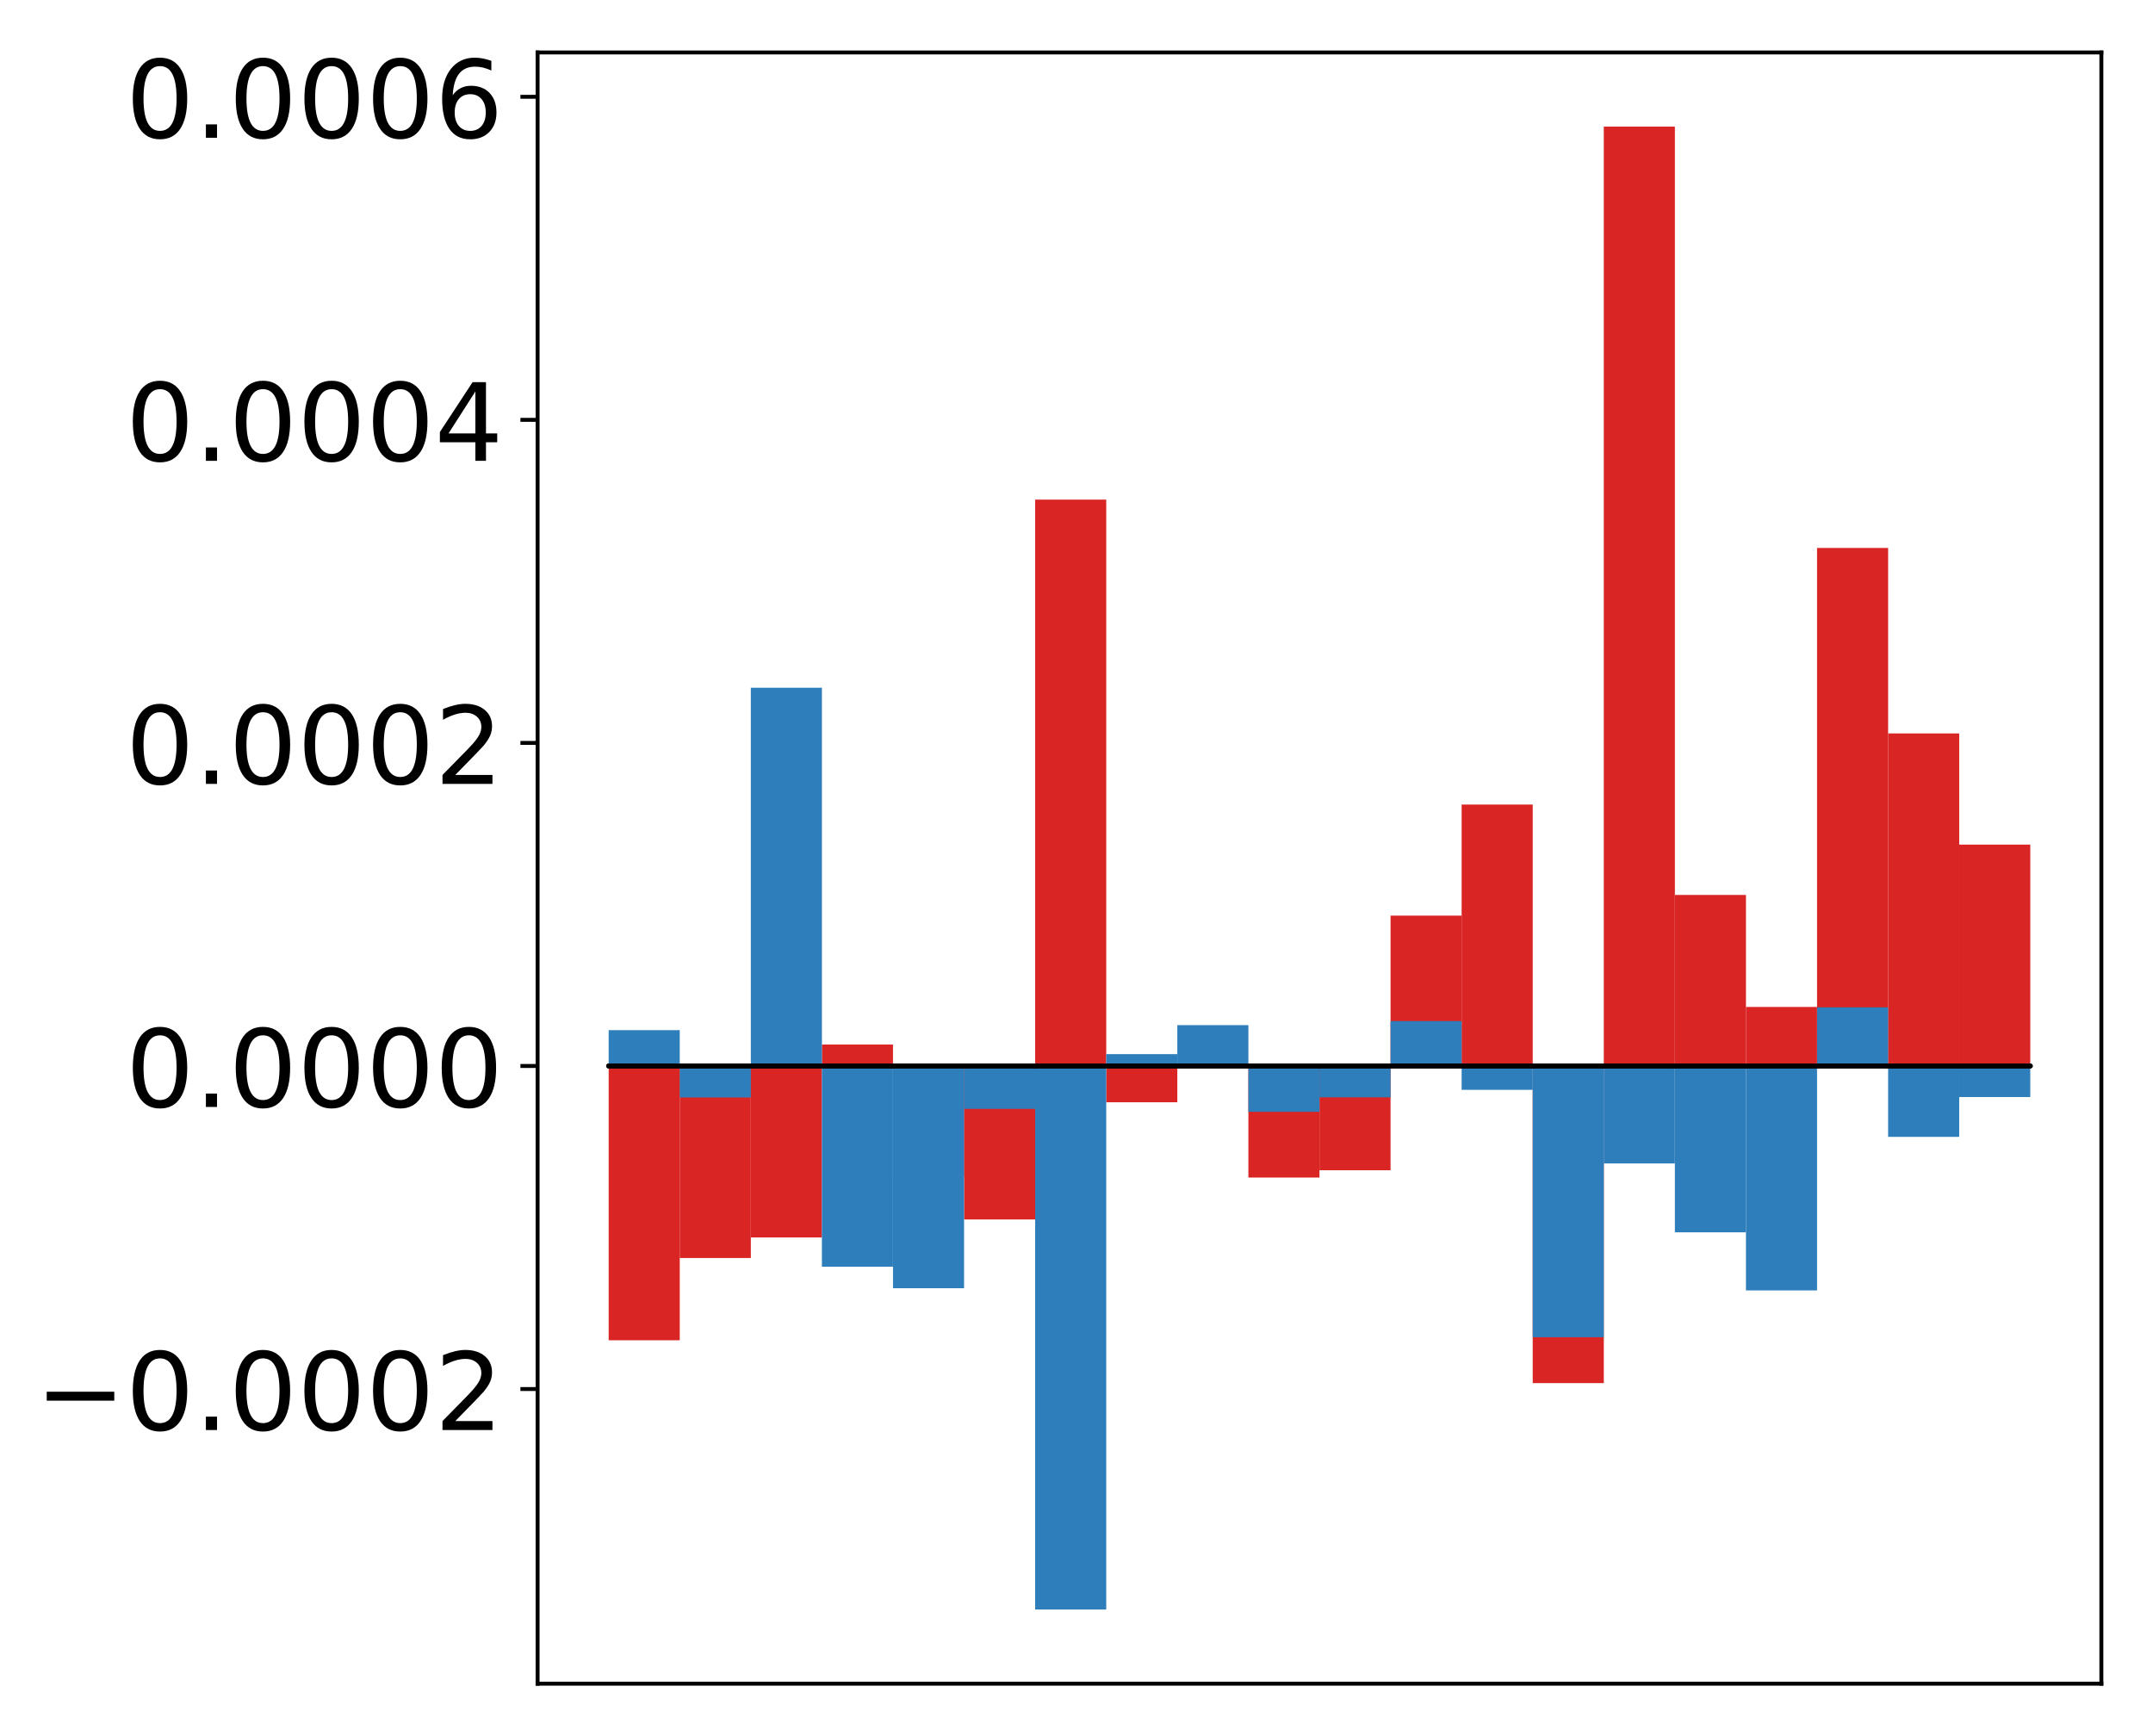 <?xml version="1.0" encoding="utf-8" standalone="no"?>
<!DOCTYPE svg PUBLIC "-//W3C//DTD SVG 1.1//EN"
  "http://www.w3.org/Graphics/SVG/1.1/DTD/svg11.dtd">
<!-- Created with matplotlib (http://matplotlib.org/) -->
<svg height="354pt" version="1.1" viewBox="0 0 439 354" width="439pt" xmlns="http://www.w3.org/2000/svg" xmlns:xlink="http://www.w3.org/1999/xlink">
 <defs>
  <style type="text/css">
*{stroke-linecap:butt;stroke-linejoin:round;}
  </style>
 </defs>
 <g id="figure_1">
  <g id="patch_1">
   <path d="M -0 354.04 
L 439.172 354.04 
L 439.172 0 
L -0 0 
z
" style="fill:#ffffff;"/>
  </g>
  <g id="axes_1">
   <g id="patch_2">
    <path d="M 109.615 343.34 
L 428.472 343.34 
L 428.472 10.7 
L 109.615 10.7 
z
" style="fill:#ffffff;"/>
   </g>
   <g id="matplotlib.axis_1"/>
   <g id="matplotlib.axis_2">
    <g id="ytick_1">
     <g id="line2d_1">
      <defs>
       <path d="M 0 0 
L -3.5 0 
" id="mc11918967b" style="stroke:#000000;stroke-width:0.8;"/>
      </defs>
      <g>
       <use style="stroke:#000000;stroke-width:0.8;" x="109.615" xlink:href="#mc11918967b" y="283.255"/>
      </g>
     </g>
     <g id="text_1">
      <!-- −0.0002 -->
      <defs>
       <path d="M 10.594 35.5 
L 73.188 35.5 
L 73.188 27.203 
L 10.594 27.203 
z
" id="DejaVuSans-2212"/>
       <path d="M 31.781 66.406 
Q 24.172 66.406 20.328 58.906 
Q 16.5 51.422 16.5 36.375 
Q 16.5 21.391 20.328 13.891 
Q 24.172 6.391 31.781 6.391 
Q 39.453 6.391 43.281 13.891 
Q 47.125 21.391 47.125 36.375 
Q 47.125 51.422 43.281 58.906 
Q 39.453 66.406 31.781 66.406 
z
M 31.781 74.219 
Q 44.047 74.219 50.516 64.516 
Q 56.984 54.828 56.984 36.375 
Q 56.984 17.969 50.516 8.266 
Q 44.047 -1.422 31.781 -1.422 
Q 19.531 -1.422 13.062 8.266 
Q 6.594 17.969 6.594 36.375 
Q 6.594 54.828 13.062 64.516 
Q 19.531 74.219 31.781 74.219 
z
" id="DejaVuSans-30"/>
       <path d="M 10.688 12.406 
L 21 12.406 
L 21 0 
L 10.688 0 
z
" id="DejaVuSans-2e"/>
       <path d="M 19.188 8.297 
L 53.609 8.297 
L 53.609 0 
L 7.328 0 
L 7.328 8.297 
Q 12.938 14.109 22.625 23.891 
Q 32.328 33.688 34.812 36.531 
Q 39.547 41.844 41.422 45.531 
Q 43.312 49.219 43.312 52.781 
Q 43.312 58.594 39.234 62.25 
Q 35.156 65.922 28.609 65.922 
Q 23.969 65.922 18.812 64.312 
Q 13.672 62.703 7.812 59.422 
L 7.812 69.391 
Q 13.766 71.781 18.938 73 
Q 24.125 74.219 28.422 74.219 
Q 39.75 74.219 46.484 68.547 
Q 53.219 62.891 53.219 53.422 
Q 53.219 48.922 51.531 44.891 
Q 49.859 40.875 45.406 35.406 
Q 44.188 33.984 37.641 27.219 
Q 31.109 20.453 19.188 8.297 
z
" id="DejaVuSans-32"/>
      </defs>
      <g transform="translate(7.2 291.613)scale(0.22 -0.22)">
       <use xlink:href="#DejaVuSans-2212"/>
       <use x="83.789" xlink:href="#DejaVuSans-30"/>
       <use x="147.412" xlink:href="#DejaVuSans-2e"/>
       <use x="179.199" xlink:href="#DejaVuSans-30"/>
       <use x="242.822" xlink:href="#DejaVuSans-30"/>
       <use x="306.445" xlink:href="#DejaVuSans-30"/>
       <use x="370.068" xlink:href="#DejaVuSans-32"/>
      </g>
     </g>
    </g>
    <g id="ytick_2">
     <g id="line2d_2">
      <g>
       <use style="stroke:#000000;stroke-width:0.8;" x="109.615" xlink:href="#mc11918967b" y="217.375"/>
      </g>
     </g>
     <g id="text_2">
      <!-- 0.0000 -->
      <g transform="translate(25.635 225.733)scale(0.22 -0.22)">
       <use xlink:href="#DejaVuSans-30"/>
       <use x="63.623" xlink:href="#DejaVuSans-2e"/>
       <use x="95.41" xlink:href="#DejaVuSans-30"/>
       <use x="159.033" xlink:href="#DejaVuSans-30"/>
       <use x="222.656" xlink:href="#DejaVuSans-30"/>
       <use x="286.279" xlink:href="#DejaVuSans-30"/>
      </g>
     </g>
    </g>
    <g id="ytick_3">
     <g id="line2d_3">
      <g>
       <use style="stroke:#000000;stroke-width:0.8;" x="109.615" xlink:href="#mc11918967b" y="151.495"/>
      </g>
     </g>
     <g id="text_3">
      <!-- 0.0002 -->
      <g transform="translate(25.635 159.853)scale(0.22 -0.22)">
       <use xlink:href="#DejaVuSans-30"/>
       <use x="63.623" xlink:href="#DejaVuSans-2e"/>
       <use x="95.41" xlink:href="#DejaVuSans-30"/>
       <use x="159.033" xlink:href="#DejaVuSans-30"/>
       <use x="222.656" xlink:href="#DejaVuSans-30"/>
       <use x="286.279" xlink:href="#DejaVuSans-32"/>
      </g>
     </g>
    </g>
    <g id="ytick_4">
     <g id="line2d_4">
      <g>
       <use style="stroke:#000000;stroke-width:0.8;" x="109.615" xlink:href="#mc11918967b" y="85.615"/>
      </g>
     </g>
     <g id="text_4">
      <!-- 0.0004 -->
      <defs>
       <path d="M 37.797 64.312 
L 12.891 25.391 
L 37.797 25.391 
z
M 35.203 72.906 
L 47.609 72.906 
L 47.609 25.391 
L 58.016 25.391 
L 58.016 17.188 
L 47.609 17.188 
L 47.609 0 
L 37.797 0 
L 37.797 17.188 
L 4.891 17.188 
L 4.891 26.703 
z
" id="DejaVuSans-34"/>
      </defs>
      <g transform="translate(25.635 93.973)scale(0.22 -0.22)">
       <use xlink:href="#DejaVuSans-30"/>
       <use x="63.623" xlink:href="#DejaVuSans-2e"/>
       <use x="95.41" xlink:href="#DejaVuSans-30"/>
       <use x="159.033" xlink:href="#DejaVuSans-30"/>
       <use x="222.656" xlink:href="#DejaVuSans-30"/>
       <use x="286.279" xlink:href="#DejaVuSans-34"/>
      </g>
     </g>
    </g>
    <g id="ytick_5">
     <g id="line2d_5">
      <g>
       <use style="stroke:#000000;stroke-width:0.8;" x="109.615" xlink:href="#mc11918967b" y="19.734"/>
      </g>
     </g>
     <g id="text_5">
      <!-- 0.0006 -->
      <defs>
       <path d="M 33.016 40.375 
Q 26.375 40.375 22.484 35.828 
Q 18.609 31.297 18.609 23.391 
Q 18.609 15.531 22.484 10.953 
Q 26.375 6.391 33.016 6.391 
Q 39.656 6.391 43.531 10.953 
Q 47.406 15.531 47.406 23.391 
Q 47.406 31.297 43.531 35.828 
Q 39.656 40.375 33.016 40.375 
z
M 52.594 71.297 
L 52.594 62.312 
Q 48.875 64.062 45.094 64.984 
Q 41.312 65.922 37.594 65.922 
Q 27.828 65.922 22.672 59.328 
Q 17.531 52.734 16.797 39.406 
Q 19.672 43.656 24.016 45.922 
Q 28.375 48.188 33.594 48.188 
Q 44.578 48.188 50.953 41.516 
Q 57.328 34.859 57.328 23.391 
Q 57.328 12.156 50.688 5.359 
Q 44.047 -1.422 33.016 -1.422 
Q 20.359 -1.422 13.672 8.266 
Q 6.984 17.969 6.984 36.375 
Q 6.984 53.656 15.188 63.938 
Q 23.391 74.219 37.203 74.219 
Q 40.922 74.219 44.703 73.484 
Q 48.484 72.75 52.594 71.297 
z
" id="DejaVuSans-36"/>
      </defs>
      <g transform="translate(25.635 28.093)scale(0.22 -0.22)">
       <use xlink:href="#DejaVuSans-30"/>
       <use x="63.623" xlink:href="#DejaVuSans-2e"/>
       <use x="95.41" xlink:href="#DejaVuSans-30"/>
       <use x="159.033" xlink:href="#DejaVuSans-30"/>
       <use x="222.656" xlink:href="#DejaVuSans-30"/>
       <use x="286.279" xlink:href="#DejaVuSans-36"/>
      </g>
     </g>
    </g>
   </g>
   <g id="patch_3">
    <path clip-path="url(#p773bccdc0c)" d="M 124.108 217.375 
L 138.602 217.375 
L 138.602 273.312 
L 124.108 273.312 
z
" style="fill:#d92523;"/>
   </g>
   <g id="patch_4">
    <path clip-path="url(#p773bccdc0c)" d="M 138.602 217.375 
L 153.095 217.375 
L 153.095 256.536 
L 138.602 256.536 
z
" style="fill:#d92523;"/>
   </g>
   <g id="patch_5">
    <path clip-path="url(#p773bccdc0c)" d="M 153.095 217.375 
L 167.589 217.375 
L 167.589 252.341 
L 153.095 252.341 
z
" style="fill:#d92523;"/>
   </g>
   <g id="patch_6">
    <path clip-path="url(#p773bccdc0c)" d="M 167.589 217.375 
L 182.082 217.375 
L 182.082 213.006 
L 167.589 213.006 
z
" style="fill:#d92523;"/>
   </g>
   <g id="patch_7">
    <path clip-path="url(#p773bccdc0c)" d="M 182.082 217.375 
L 196.576 217.375 
L 196.576 240.042 
L 182.082 240.042 
z
" style="fill:#d92523;"/>
   </g>
   <g id="patch_8">
    <path clip-path="url(#p773bccdc0c)" d="M 196.576 217.375 
L 211.069 217.375 
L 211.069 248.677 
L 196.576 248.677 
z
" style="fill:#d92523;"/>
   </g>
   <g id="patch_9">
    <path clip-path="url(#p773bccdc0c)" d="M 211.069 217.375 
L 225.563 217.375 
L 225.563 101.883 
L 211.069 101.883 
z
" style="fill:#d92523;"/>
   </g>
   <g id="patch_10">
    <path clip-path="url(#p773bccdc0c)" d="M 225.563 217.375 
L 240.056 217.375 
L 240.056 224.777 
L 225.563 224.777 
z
" style="fill:#d92523;"/>
   </g>
   <g id="patch_11">
    <path clip-path="url(#p773bccdc0c)" d="M 240.056 217.375 
L 254.55 217.375 
L 254.55 217.274 
L 240.056 217.274 
z
" style="fill:#d92523;"/>
   </g>
   <g id="patch_12">
    <path clip-path="url(#p773bccdc0c)" d="M 254.55 217.375 
L 269.043 217.375 
L 269.043 240.128 
L 254.55 240.128 
z
" style="fill:#d92523;"/>
   </g>
   <g id="patch_13">
    <path clip-path="url(#p773bccdc0c)" d="M 269.043 217.375 
L 283.537 217.375 
L 283.537 238.637 
L 269.043 238.637 
z
" style="fill:#d92523;"/>
   </g>
   <g id="patch_14">
    <path clip-path="url(#p773bccdc0c)" d="M 283.537 217.375 
L 298.03 217.375 
L 298.03 186.718 
L 283.537 186.718 
z
" style="fill:#d92523;"/>
   </g>
   <g id="patch_15">
    <path clip-path="url(#p773bccdc0c)" d="M 298.03 217.375 
L 312.524 217.375 
L 312.524 164.067 
L 298.03 164.067 
z
" style="fill:#d92523;"/>
   </g>
   <g id="patch_16">
    <path clip-path="url(#p773bccdc0c)" d="M 312.524 217.375 
L 327.017 217.375 
L 327.017 282.047 
L 312.524 282.047 
z
" style="fill:#d92523;"/>
   </g>
   <g id="patch_17">
    <path clip-path="url(#p773bccdc0c)" d="M 327.017 217.375 
L 341.511 217.375 
L 341.511 25.82 
L 327.017 25.82 
z
" style="fill:#d92523;"/>
   </g>
   <g id="patch_18">
    <path clip-path="url(#p773bccdc0c)" d="M 341.511 217.375 
L 356.004 217.375 
L 356.004 182.5 
L 341.511 182.5 
z
" style="fill:#d92523;"/>
   </g>
   <g id="patch_19">
    <path clip-path="url(#p773bccdc0c)" d="M 356.004 217.375 
L 370.498 217.375 
L 370.498 205.341 
L 356.004 205.341 
z
" style="fill:#d92523;"/>
   </g>
   <g id="patch_20">
    <path clip-path="url(#p773bccdc0c)" d="M 370.498 217.375 
L 384.991 217.375 
L 384.991 111.739 
L 370.498 111.739 
z
" style="fill:#d92523;"/>
   </g>
   <g id="patch_21">
    <path clip-path="url(#p773bccdc0c)" d="M 384.991 217.375 
L 399.485 217.375 
L 399.485 149.561 
L 384.991 149.561 
z
" style="fill:#d92523;"/>
   </g>
   <g id="patch_22">
    <path clip-path="url(#p773bccdc0c)" d="M 399.485 217.375 
L 413.978 217.375 
L 413.978 172.235 
L 399.485 172.235 
z
" style="fill:#d92523;"/>
   </g>
   <g id="patch_23">
    <path clip-path="url(#p773bccdc0c)" d="M 124.108 217.375 
L 138.602 217.375 
L 138.602 210.071 
L 124.108 210.071 
z
" style="fill:#2e7ebc;"/>
   </g>
   <g id="patch_24">
    <path clip-path="url(#p773bccdc0c)" d="M 138.602 217.375 
L 153.095 217.375 
L 153.095 223.803 
L 138.602 223.803 
z
" style="fill:#2e7ebc;"/>
   </g>
   <g id="patch_25">
    <path clip-path="url(#p773bccdc0c)" d="M 153.095 217.375 
L 167.589 217.375 
L 167.589 140.246 
L 153.095 140.246 
z
" style="fill:#2e7ebc;"/>
   </g>
   <g id="patch_26">
    <path clip-path="url(#p773bccdc0c)" d="M 167.589 217.375 
L 182.082 217.375 
L 182.082 258.313 
L 167.589 258.313 
z
" style="fill:#2e7ebc;"/>
   </g>
   <g id="patch_27">
    <path clip-path="url(#p773bccdc0c)" d="M 182.082 217.375 
L 196.576 217.375 
L 196.576 262.697 
L 182.082 262.697 
z
" style="fill:#2e7ebc;"/>
   </g>
   <g id="patch_28">
    <path clip-path="url(#p773bccdc0c)" d="M 196.576 217.375 
L 211.069 217.375 
L 211.069 226.123 
L 196.576 226.123 
z
" style="fill:#2e7ebc;"/>
   </g>
   <g id="patch_29">
    <path clip-path="url(#p773bccdc0c)" d="M 211.069 217.375 
L 225.563 217.375 
L 225.563 328.22 
L 211.069 328.22 
z
" style="fill:#2e7ebc;"/>
   </g>
   <g id="patch_30">
    <path clip-path="url(#p773bccdc0c)" d="M 225.563 217.375 
L 240.056 217.375 
L 240.056 214.962 
L 225.563 214.962 
z
" style="fill:#2e7ebc;"/>
   </g>
   <g id="patch_31">
    <path clip-path="url(#p773bccdc0c)" d="M 240.056 217.375 
L 254.55 217.375 
L 254.55 209.051 
L 240.056 209.051 
z
" style="fill:#2e7ebc;"/>
   </g>
   <g id="patch_32">
    <path clip-path="url(#p773bccdc0c)" d="M 254.55 217.375 
L 269.043 217.375 
L 269.043 226.722 
L 254.55 226.722 
z
" style="fill:#2e7ebc;"/>
   </g>
   <g id="patch_33">
    <path clip-path="url(#p773bccdc0c)" d="M 269.043 217.375 
L 283.537 217.375 
L 283.537 223.771 
L 269.043 223.771 
z
" style="fill:#2e7ebc;"/>
   </g>
   <g id="patch_34">
    <path clip-path="url(#p773bccdc0c)" d="M 283.537 217.375 
L 298.03 217.375 
L 298.03 208.222 
L 283.537 208.222 
z
" style="fill:#2e7ebc;"/>
   </g>
   <g id="patch_35">
    <path clip-path="url(#p773bccdc0c)" d="M 298.03 217.375 
L 312.524 217.375 
L 312.524 222.24 
L 298.03 222.24 
z
" style="fill:#2e7ebc;"/>
   </g>
   <g id="patch_36">
    <path clip-path="url(#p773bccdc0c)" d="M 312.524 217.375 
L 327.017 217.375 
L 327.017 272.691 
L 312.524 272.691 
z
" style="fill:#2e7ebc;"/>
   </g>
   <g id="patch_37">
    <path clip-path="url(#p773bccdc0c)" d="M 327.017 217.375 
L 341.511 217.375 
L 341.511 237.252 
L 327.017 237.252 
z
" style="fill:#2e7ebc;"/>
   </g>
   <g id="patch_38">
    <path clip-path="url(#p773bccdc0c)" d="M 341.511 217.375 
L 356.004 217.375 
L 356.004 251.297 
L 341.511 251.297 
z
" style="fill:#2e7ebc;"/>
   </g>
   <g id="patch_39">
    <path clip-path="url(#p773bccdc0c)" d="M 356.004 217.375 
L 370.498 217.375 
L 370.498 263.147 
L 356.004 263.147 
z
" style="fill:#2e7ebc;"/>
   </g>
   <g id="patch_40">
    <path clip-path="url(#p773bccdc0c)" d="M 370.498 217.375 
L 384.991 217.375 
L 384.991 205.418 
L 370.498 205.418 
z
" style="fill:#2e7ebc;"/>
   </g>
   <g id="patch_41">
    <path clip-path="url(#p773bccdc0c)" d="M 384.991 217.375 
L 399.485 217.375 
L 399.485 231.832 
L 384.991 231.832 
z
" style="fill:#2e7ebc;"/>
   </g>
   <g id="patch_42">
    <path clip-path="url(#p773bccdc0c)" d="M 399.485 217.375 
L 413.978 217.375 
L 413.978 223.71 
L 399.485 223.71 
z
" style="fill:#2e7ebc;"/>
   </g>
   <g id="patch_43">
    <path d="M 109.615 343.34 
L 109.615 10.7 
" style="fill:none;stroke:#000000;stroke-linecap:square;stroke-linejoin:miter;stroke-width:0.8;"/>
   </g>
   <g id="patch_44">
    <path d="M 428.472 343.34 
L 428.472 10.7 
" style="fill:none;stroke:#000000;stroke-linecap:square;stroke-linejoin:miter;stroke-width:0.8;"/>
   </g>
   <g id="patch_45">
    <path d="M 109.615 343.34 
L 428.472 343.34 
" style="fill:none;stroke:#000000;stroke-linecap:square;stroke-linejoin:miter;stroke-width:0.8;"/>
   </g>
   <g id="patch_46">
    <path d="M 109.615 10.7 
L 428.472 10.7 
" style="fill:none;stroke:#000000;stroke-linecap:square;stroke-linejoin:miter;stroke-width:0.8;"/>
   </g>
   <g id="patch_47">
    <path clip-path="url(#p773bccdc0c)" d="M 124.108 217.375 
L 138.602 217.375 
L 138.602 217.375 
L 124.108 217.375 
z
" style="fill:none;stroke:#000000;stroke-linejoin:miter;"/>
   </g>
   <g id="patch_48">
    <path clip-path="url(#p773bccdc0c)" d="M 138.602 217.375 
L 153.095 217.375 
L 153.095 217.375 
L 138.602 217.375 
z
" style="fill:none;stroke:#000000;stroke-linejoin:miter;"/>
   </g>
   <g id="patch_49">
    <path clip-path="url(#p773bccdc0c)" d="M 153.095 217.375 
L 167.589 217.375 
L 167.589 217.375 
L 153.095 217.375 
z
" style="fill:none;stroke:#000000;stroke-linejoin:miter;"/>
   </g>
   <g id="patch_50">
    <path clip-path="url(#p773bccdc0c)" d="M 167.589 217.375 
L 182.082 217.375 
L 182.082 217.375 
L 167.589 217.375 
z
" style="fill:none;stroke:#000000;stroke-linejoin:miter;"/>
   </g>
   <g id="patch_51">
    <path clip-path="url(#p773bccdc0c)" d="M 182.082 217.375 
L 196.576 217.375 
L 196.576 217.375 
L 182.082 217.375 
z
" style="fill:none;stroke:#000000;stroke-linejoin:miter;"/>
   </g>
   <g id="patch_52">
    <path clip-path="url(#p773bccdc0c)" d="M 196.576 217.375 
L 211.069 217.375 
L 211.069 217.375 
L 196.576 217.375 
z
" style="fill:none;stroke:#000000;stroke-linejoin:miter;"/>
   </g>
   <g id="patch_53">
    <path clip-path="url(#p773bccdc0c)" d="M 211.069 217.375 
L 225.563 217.375 
L 225.563 217.375 
L 211.069 217.375 
z
" style="fill:none;stroke:#000000;stroke-linejoin:miter;"/>
   </g>
   <g id="patch_54">
    <path clip-path="url(#p773bccdc0c)" d="M 225.563 217.375 
L 240.056 217.375 
L 240.056 217.375 
L 225.563 217.375 
z
" style="fill:none;stroke:#000000;stroke-linejoin:miter;"/>
   </g>
   <g id="patch_55">
    <path clip-path="url(#p773bccdc0c)" d="M 240.056 217.375 
L 254.55 217.375 
L 254.55 217.375 
L 240.056 217.375 
z
" style="fill:none;stroke:#000000;stroke-linejoin:miter;"/>
   </g>
   <g id="patch_56">
    <path clip-path="url(#p773bccdc0c)" d="M 254.55 217.375 
L 269.043 217.375 
L 269.043 217.375 
L 254.55 217.375 
z
" style="fill:none;stroke:#000000;stroke-linejoin:miter;"/>
   </g>
   <g id="patch_57">
    <path clip-path="url(#p773bccdc0c)" d="M 269.043 217.375 
L 283.537 217.375 
L 283.537 217.375 
L 269.043 217.375 
z
" style="fill:none;stroke:#000000;stroke-linejoin:miter;"/>
   </g>
   <g id="patch_58">
    <path clip-path="url(#p773bccdc0c)" d="M 283.537 217.375 
L 298.03 217.375 
L 298.03 217.375 
L 283.537 217.375 
z
" style="fill:none;stroke:#000000;stroke-linejoin:miter;"/>
   </g>
   <g id="patch_59">
    <path clip-path="url(#p773bccdc0c)" d="M 298.03 217.375 
L 312.524 217.375 
L 312.524 217.375 
L 298.03 217.375 
z
" style="fill:none;stroke:#000000;stroke-linejoin:miter;"/>
   </g>
   <g id="patch_60">
    <path clip-path="url(#p773bccdc0c)" d="M 312.524 217.375 
L 327.017 217.375 
L 327.017 217.375 
L 312.524 217.375 
z
" style="fill:none;stroke:#000000;stroke-linejoin:miter;"/>
   </g>
   <g id="patch_61">
    <path clip-path="url(#p773bccdc0c)" d="M 327.017 217.375 
L 341.511 217.375 
L 341.511 217.375 
L 327.017 217.375 
z
" style="fill:none;stroke:#000000;stroke-linejoin:miter;"/>
   </g>
   <g id="patch_62">
    <path clip-path="url(#p773bccdc0c)" d="M 341.511 217.375 
L 356.004 217.375 
L 356.004 217.375 
L 341.511 217.375 
z
" style="fill:none;stroke:#000000;stroke-linejoin:miter;"/>
   </g>
   <g id="patch_63">
    <path clip-path="url(#p773bccdc0c)" d="M 356.004 217.375 
L 370.498 217.375 
L 370.498 217.375 
L 356.004 217.375 
z
" style="fill:none;stroke:#000000;stroke-linejoin:miter;"/>
   </g>
   <g id="patch_64">
    <path clip-path="url(#p773bccdc0c)" d="M 370.498 217.375 
L 384.991 217.375 
L 384.991 217.375 
L 370.498 217.375 
z
" style="fill:none;stroke:#000000;stroke-linejoin:miter;"/>
   </g>
   <g id="patch_65">
    <path clip-path="url(#p773bccdc0c)" d="M 384.991 217.375 
L 399.485 217.375 
L 399.485 217.375 
L 384.991 217.375 
z
" style="fill:none;stroke:#000000;stroke-linejoin:miter;"/>
   </g>
   <g id="patch_66">
    <path clip-path="url(#p773bccdc0c)" d="M 399.485 217.375 
L 413.978 217.375 
L 413.978 217.375 
L 399.485 217.375 
z
" style="fill:none;stroke:#000000;stroke-linejoin:miter;"/>
   </g>
   <g id="patch_67">
    <path clip-path="url(#p773bccdc0c)" d="M 124.108 217.375 
L 138.602 217.375 
L 138.602 217.375 
L 124.108 217.375 
z
" style="fill:none;stroke:#000000;stroke-linejoin:miter;"/>
   </g>
   <g id="patch_68">
    <path clip-path="url(#p773bccdc0c)" d="M 138.602 217.375 
L 153.095 217.375 
L 153.095 217.375 
L 138.602 217.375 
z
" style="fill:none;stroke:#000000;stroke-linejoin:miter;"/>
   </g>
   <g id="patch_69">
    <path clip-path="url(#p773bccdc0c)" d="M 153.095 217.375 
L 167.589 217.375 
L 167.589 217.375 
L 153.095 217.375 
z
" style="fill:none;stroke:#000000;stroke-linejoin:miter;"/>
   </g>
   <g id="patch_70">
    <path clip-path="url(#p773bccdc0c)" d="M 167.589 217.375 
L 182.082 217.375 
L 182.082 217.375 
L 167.589 217.375 
z
" style="fill:none;stroke:#000000;stroke-linejoin:miter;"/>
   </g>
   <g id="patch_71">
    <path clip-path="url(#p773bccdc0c)" d="M 182.082 217.375 
L 196.576 217.375 
L 196.576 217.375 
L 182.082 217.375 
z
" style="fill:none;stroke:#000000;stroke-linejoin:miter;"/>
   </g>
   <g id="patch_72">
    <path clip-path="url(#p773bccdc0c)" d="M 196.576 217.375 
L 211.069 217.375 
L 211.069 217.375 
L 196.576 217.375 
z
" style="fill:none;stroke:#000000;stroke-linejoin:miter;"/>
   </g>
   <g id="patch_73">
    <path clip-path="url(#p773bccdc0c)" d="M 211.069 217.375 
L 225.563 217.375 
L 225.563 217.375 
L 211.069 217.375 
z
" style="fill:none;stroke:#000000;stroke-linejoin:miter;"/>
   </g>
   <g id="patch_74">
    <path clip-path="url(#p773bccdc0c)" d="M 225.563 217.375 
L 240.056 217.375 
L 240.056 217.375 
L 225.563 217.375 
z
" style="fill:none;stroke:#000000;stroke-linejoin:miter;"/>
   </g>
   <g id="patch_75">
    <path clip-path="url(#p773bccdc0c)" d="M 240.056 217.375 
L 254.55 217.375 
L 254.55 217.375 
L 240.056 217.375 
z
" style="fill:none;stroke:#000000;stroke-linejoin:miter;"/>
   </g>
   <g id="patch_76">
    <path clip-path="url(#p773bccdc0c)" d="M 254.55 217.375 
L 269.043 217.375 
L 269.043 217.375 
L 254.55 217.375 
z
" style="fill:none;stroke:#000000;stroke-linejoin:miter;"/>
   </g>
   <g id="patch_77">
    <path clip-path="url(#p773bccdc0c)" d="M 269.043 217.375 
L 283.537 217.375 
L 283.537 217.375 
L 269.043 217.375 
z
" style="fill:none;stroke:#000000;stroke-linejoin:miter;"/>
   </g>
   <g id="patch_78">
    <path clip-path="url(#p773bccdc0c)" d="M 283.537 217.375 
L 298.03 217.375 
L 298.03 217.375 
L 283.537 217.375 
z
" style="fill:none;stroke:#000000;stroke-linejoin:miter;"/>
   </g>
   <g id="patch_79">
    <path clip-path="url(#p773bccdc0c)" d="M 298.03 217.375 
L 312.524 217.375 
L 312.524 217.375 
L 298.03 217.375 
z
" style="fill:none;stroke:#000000;stroke-linejoin:miter;"/>
   </g>
   <g id="patch_80">
    <path clip-path="url(#p773bccdc0c)" d="M 312.524 217.375 
L 327.017 217.375 
L 327.017 217.375 
L 312.524 217.375 
z
" style="fill:none;stroke:#000000;stroke-linejoin:miter;"/>
   </g>
   <g id="patch_81">
    <path clip-path="url(#p773bccdc0c)" d="M 327.017 217.375 
L 341.511 217.375 
L 341.511 217.375 
L 327.017 217.375 
z
" style="fill:none;stroke:#000000;stroke-linejoin:miter;"/>
   </g>
   <g id="patch_82">
    <path clip-path="url(#p773bccdc0c)" d="M 341.511 217.375 
L 356.004 217.375 
L 356.004 217.375 
L 341.511 217.375 
z
" style="fill:none;stroke:#000000;stroke-linejoin:miter;"/>
   </g>
   <g id="patch_83">
    <path clip-path="url(#p773bccdc0c)" d="M 356.004 217.375 
L 370.498 217.375 
L 370.498 217.375 
L 356.004 217.375 
z
" style="fill:none;stroke:#000000;stroke-linejoin:miter;"/>
   </g>
   <g id="patch_84">
    <path clip-path="url(#p773bccdc0c)" d="M 370.498 217.375 
L 384.991 217.375 
L 384.991 217.375 
L 370.498 217.375 
z
" style="fill:none;stroke:#000000;stroke-linejoin:miter;"/>
   </g>
   <g id="patch_85">
    <path clip-path="url(#p773bccdc0c)" d="M 384.991 217.375 
L 399.485 217.375 
L 399.485 217.375 
L 384.991 217.375 
z
" style="fill:none;stroke:#000000;stroke-linejoin:miter;"/>
   </g>
   <g id="patch_86">
    <path clip-path="url(#p773bccdc0c)" d="M 399.485 217.375 
L 413.978 217.375 
L 413.978 217.375 
L 399.485 217.375 
z
" style="fill:none;stroke:#000000;stroke-linejoin:miter;"/>
   </g>
  </g>
 </g>
 <defs>
  <clipPath id="p773bccdc0c">
   <rect height="332.64" width="318.857" x="109.615" y="10.7"/>
  </clipPath>
 </defs>
</svg>
